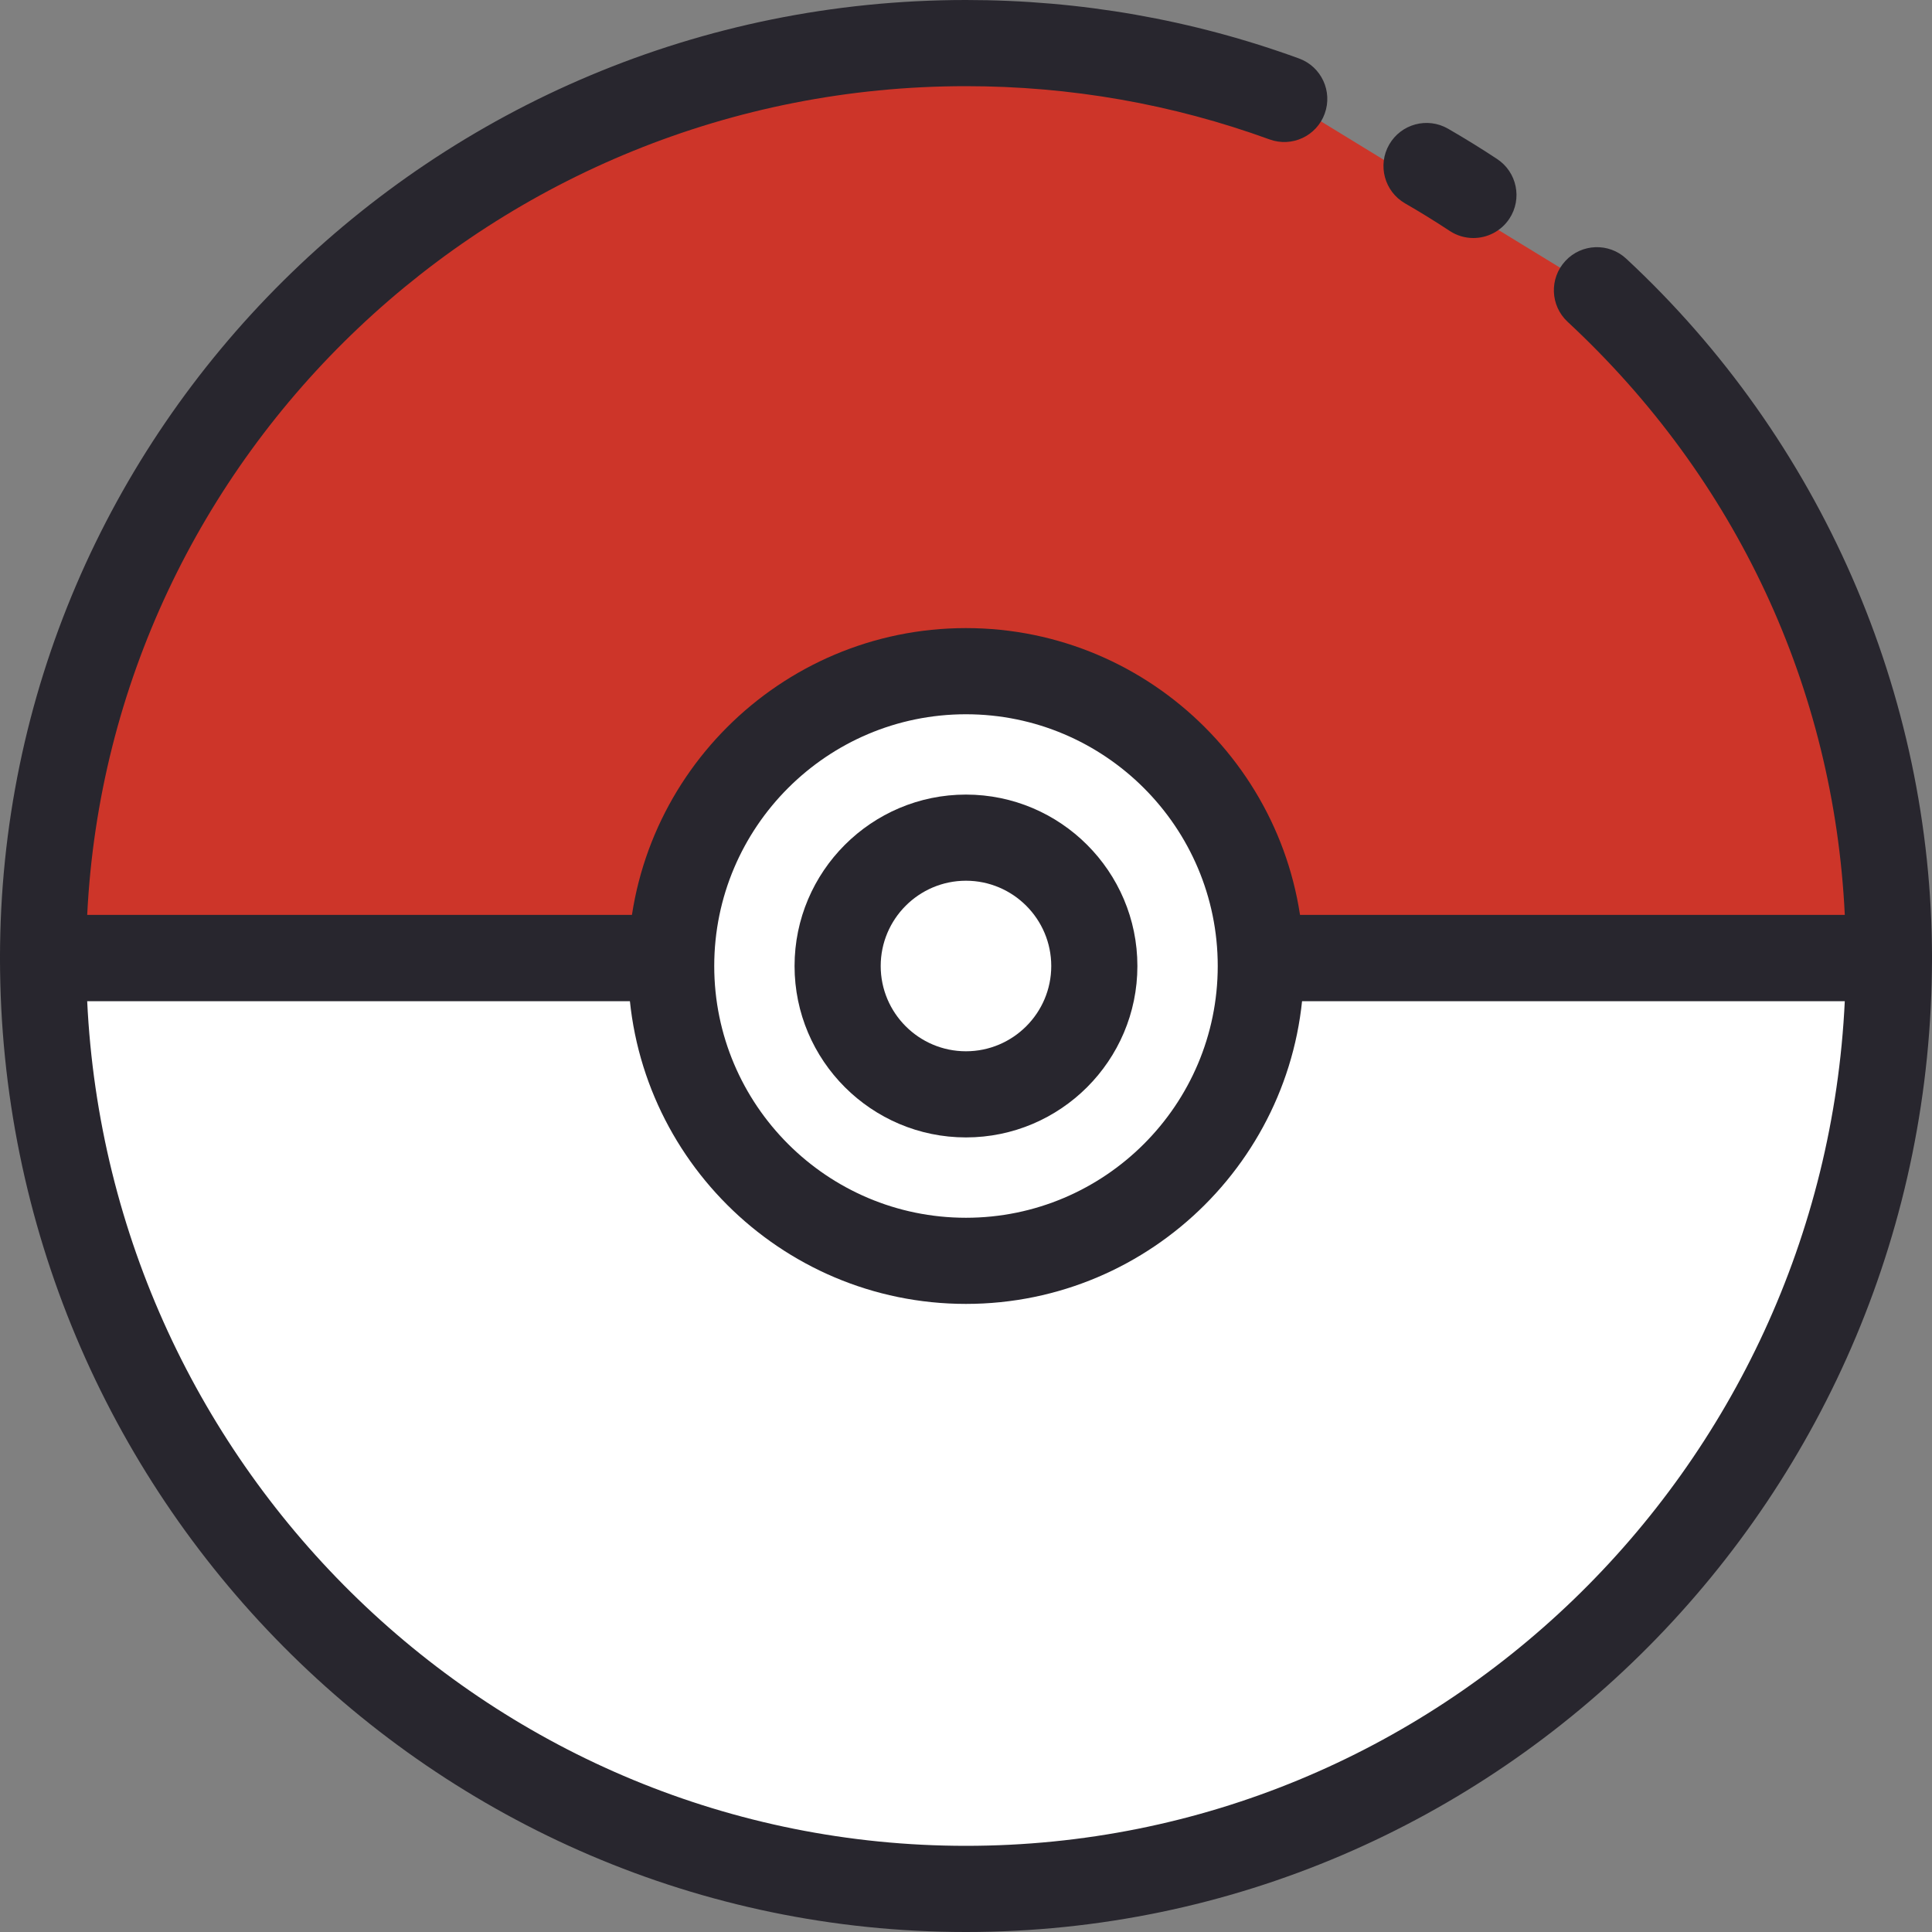 <svg width="80" height="80" viewBox="0 0 80 80" fill="none" xmlns="http://www.w3.org/2000/svg">
<rect x="0" y="0" width="80" height="80" fill="#808080" stroke="none"/>
<path d="M40 78.217C61.106 78.217 78.216 60.956 78.216 39.667H1.783C1.783 60.956 18.893 78.217 40 78.217Z" fill="white"/>
<path d="M39.998 80C17.943 80 0 61.907 0 39.667C0 38.681 0.798 37.883 1.783 37.883H78.215C79.201 37.883 79.999 38.681 79.999 39.667C79.999 61.907 62.055 80 39.998 80ZM3.61 41.45C4.534 60.897 20.503 76.432 39.998 76.432C59.496 76.432 75.466 60.897 76.389 41.45H3.61Z" fill="#28262E"/>
<path d="M53.178 4.096C49.07 2.601 44.631 1.784 40 1.784C18.893 1.784 1.783 18.744 1.783 39.667H78.216C78.216 28.761 73.566 18.93 66.126 12.019" fill="#CD3529"/>
<path d="M78.215 41.45H1.783C0.798 41.45 0 40.651 0 39.666C0 17.793 17.943 0 39.998 0C44.74 0 49.38 0.814 53.788 2.421C54.714 2.758 55.19 3.781 54.853 4.707C54.518 5.633 53.494 6.111 52.567 5.772C48.55 4.31 44.323 3.568 39.998 3.568C20.513 3.568 4.552 18.803 3.611 37.883H76.389C75.936 28.482 71.9 19.817 64.911 13.325C64.19 12.655 64.149 11.527 64.82 10.804C65.489 10.082 66.62 10.041 67.339 10.712C75.385 18.185 80 28.739 80 39.667C79.999 40.651 79.201 41.45 78.215 41.45Z" fill="#28262E"/>
<path d="M61.011 8.073C60.377 7.654 59.73 7.255 59.07 6.875L61.011 8.073Z" fill="#CD3529"/>
<path d="M61.009 9.856C60.672 9.856 60.331 9.761 60.029 9.562C59.424 9.163 58.807 8.781 58.178 8.42C57.326 7.927 57.033 6.836 57.525 5.983C58.018 5.13 59.106 4.837 59.962 5.33C60.653 5.729 61.329 6.146 61.992 6.584C62.815 7.126 63.042 8.232 62.501 9.054C62.157 9.574 61.588 9.856 61.009 9.856Z" fill="#28262E"/>
<path d="M52.207 40C52.207 46.742 46.742 52.208 39.999 52.208C33.257 52.208 27.792 46.742 27.792 40C27.792 33.258 33.257 27.793 39.999 27.793C46.742 27.793 52.207 33.258 52.207 40Z" fill="white"/>
<path d="M39.998 53.992C32.284 53.992 26.008 47.715 26.008 40.001C26.008 32.285 32.284 26.008 39.998 26.008C47.714 26.008 53.991 32.285 53.991 40.001C53.991 47.715 47.714 53.992 39.998 53.992ZM39.998 29.576C34.25 29.576 29.575 34.252 29.575 40.001C29.575 45.749 34.25 50.425 39.998 50.425C45.748 50.425 50.424 45.749 50.424 40.001C50.424 34.252 45.748 29.576 39.998 29.576Z" fill="#28262E"/>
<path d="M45.314 40.001C45.314 42.936 42.935 45.315 39.999 45.315C37.064 45.315 34.685 42.936 34.685 40.001C34.685 37.065 37.064 34.686 39.999 34.686C42.935 34.686 45.314 37.065 45.314 40.001Z" fill="white"/>
<path d="M39.998 47.098C36.086 47.098 32.901 43.914 32.901 40.001C32.901 36.087 36.086 32.902 39.998 32.902C43.913 32.902 47.097 36.087 47.097 40.001C47.097 43.914 43.913 47.098 39.998 47.098ZM39.998 36.469C38.052 36.469 36.468 38.054 36.468 40.001C36.468 41.947 38.052 43.531 39.998 43.531C41.945 43.531 43.53 41.947 43.53 40.001C43.53 38.054 41.945 36.469 39.998 36.469Z" fill="#28262E"/>
</svg>
